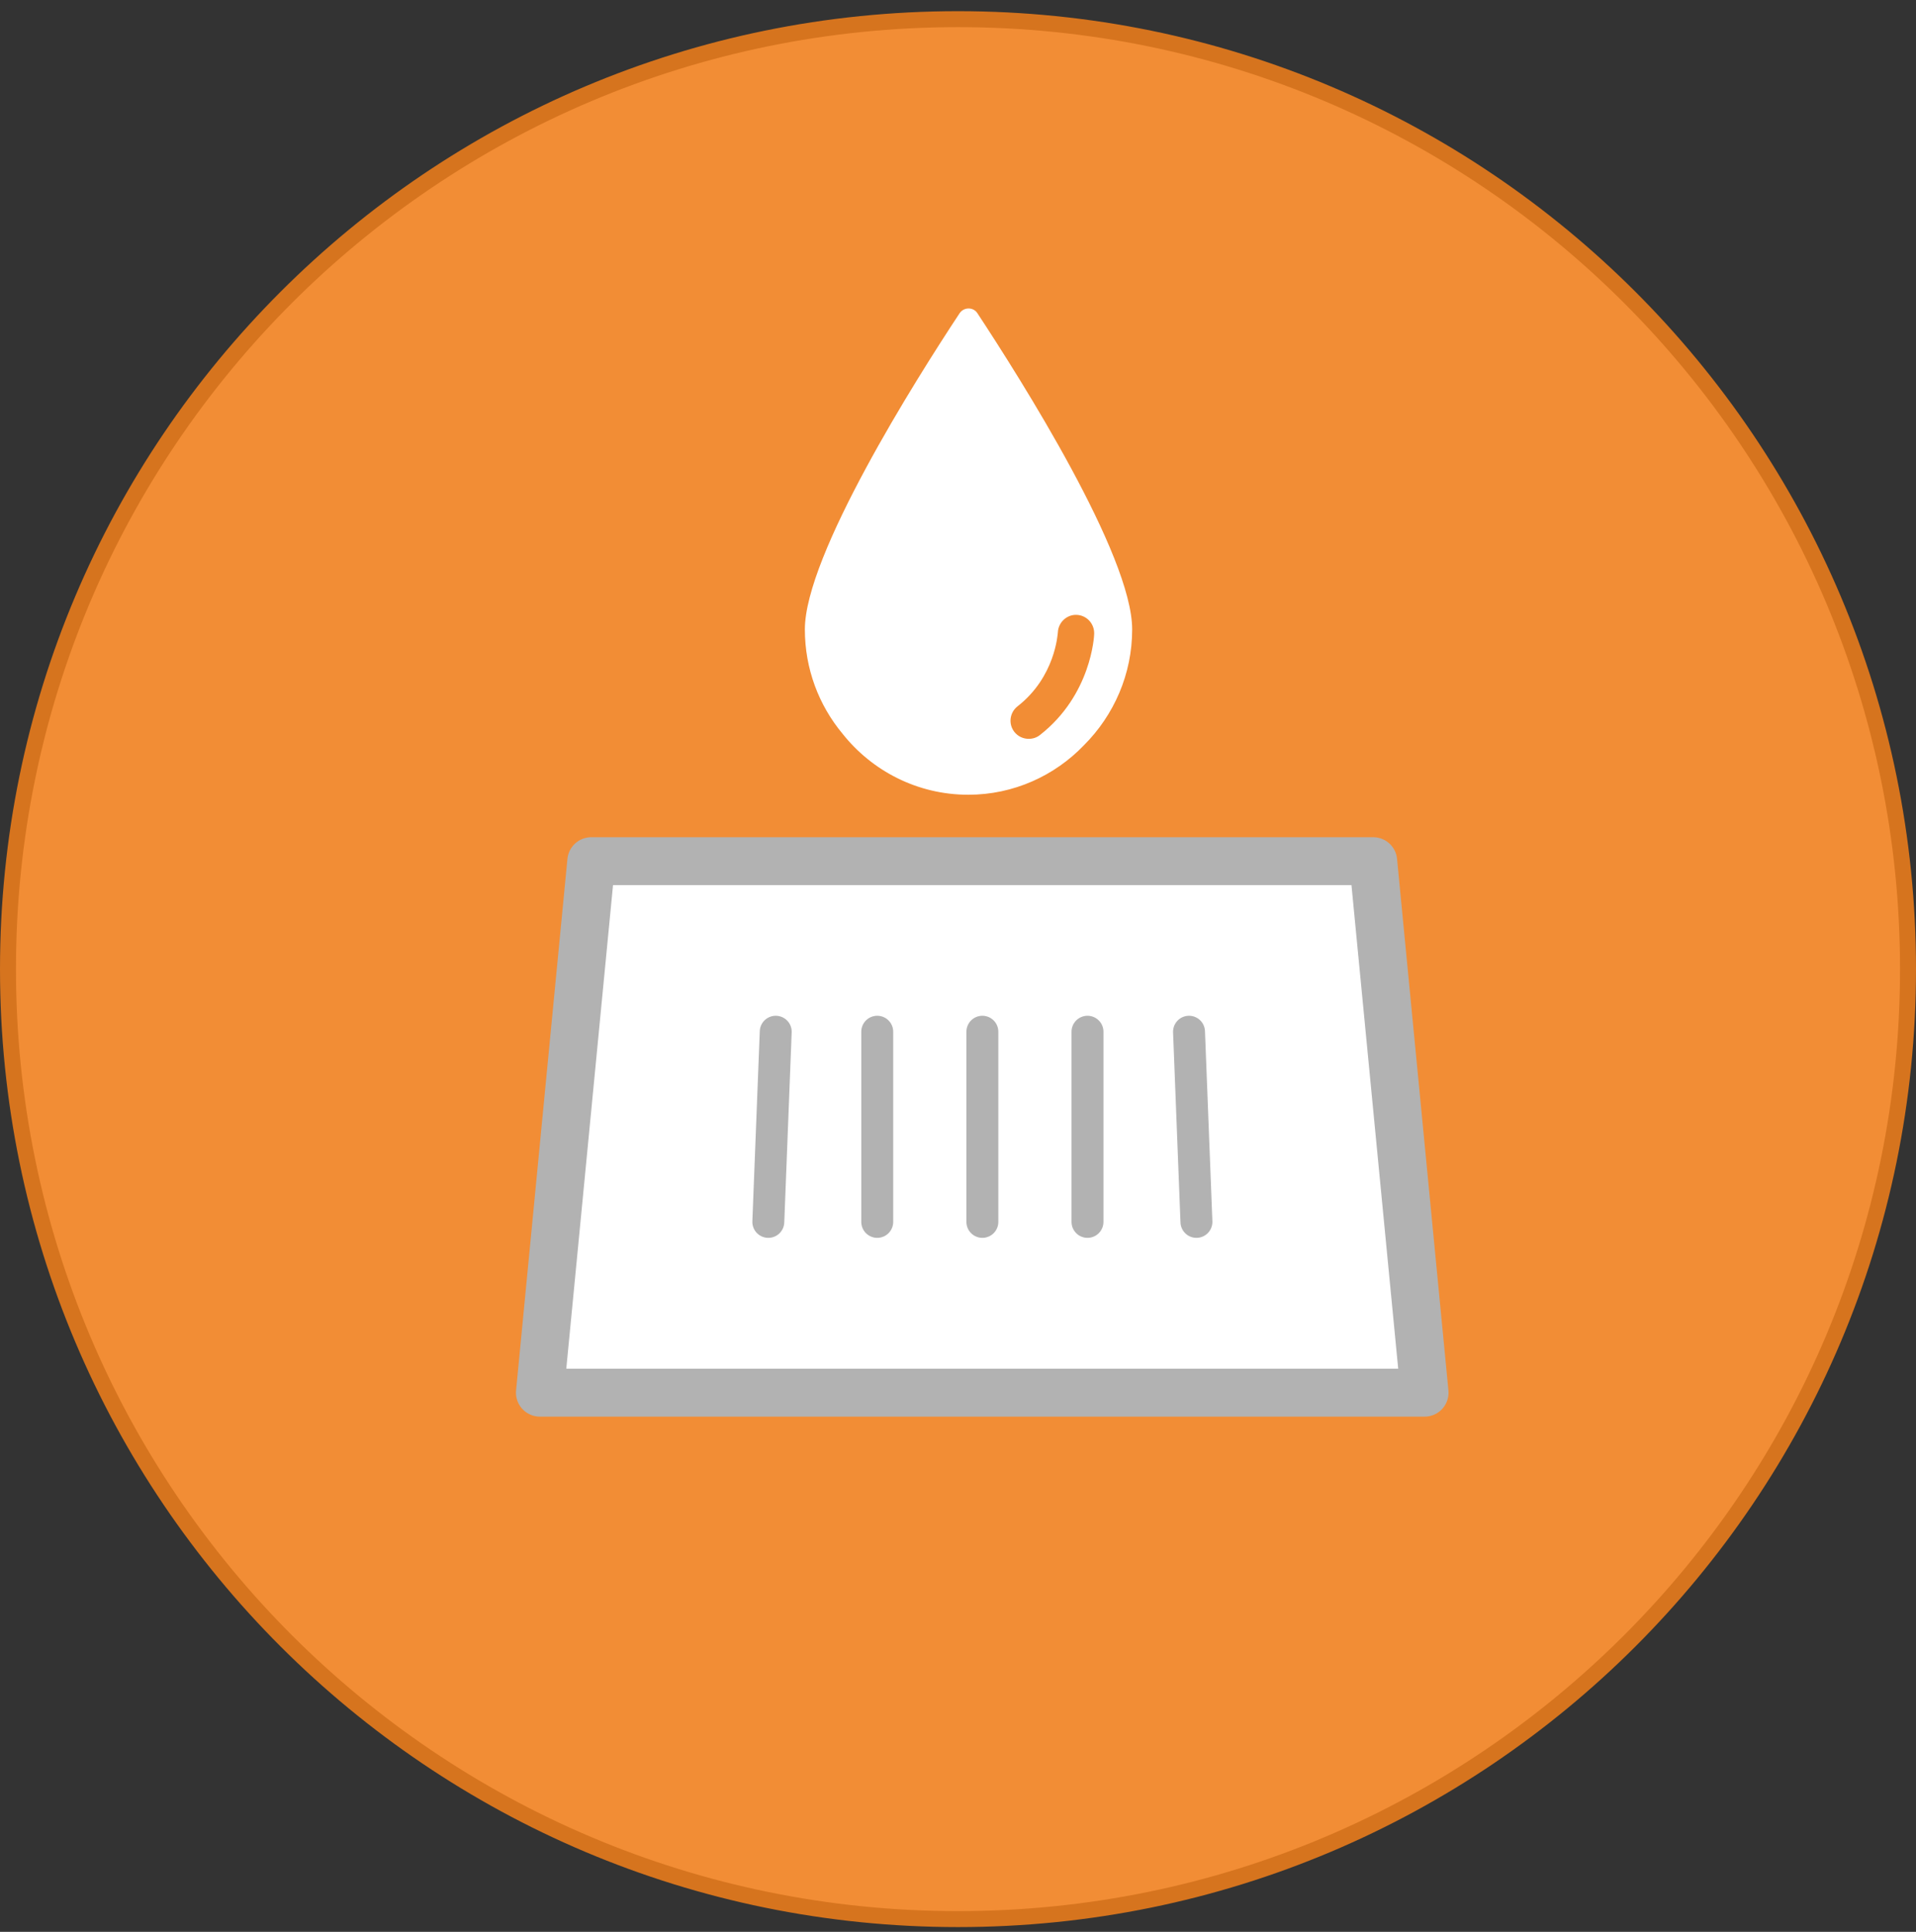 <?xml version="1.0" encoding="UTF-8"?>
<svg xmlns="http://www.w3.org/2000/svg" width="120" height="121" viewBox="0 0 120 121" fill="none">
  <rect x="0" y="0" width="120" height="121" fill="#333333" stroke="none"/>
  <g clip-path="url(#clip0_229_4159)">
    <path d="M60 1.2C92.861 1.2 119.5 27.839 119.5 60.7C119.5 93.561 92.861 120.2 60 120.2C27.139 120.2 0.5 93.561 0.5 60.7C0.5 27.839 27.139 1.2 60 1.2Z" fill="#F28D35" stroke="#D6741E"></path>
    <path d="M61.212 19.613C60.958 19.224 60.374 19.224 60.105 19.613C57.352 23.773 50.409 34.785 50.409 39.423C50.409 41.877 51.277 44.167 52.773 45.962C54.614 48.281 57.457 49.778 60.644 49.778C63.486 49.778 66.06 48.581 67.885 46.68C69.771 44.795 70.908 42.221 70.908 39.423C70.908 34.77 63.95 23.773 61.212 19.613ZM65.132 46.037C64.923 46.202 64.683 46.276 64.429 46.276C64.085 46.276 63.756 46.127 63.531 45.843C63.142 45.349 63.232 44.63 63.726 44.242C66.09 42.401 66.24 39.723 66.255 39.603C66.284 38.975 66.823 38.481 67.437 38.511C68.065 38.541 68.544 39.064 68.529 39.693C68.529 39.843 68.349 43.523 65.132 46.037Z" fill="white"></path>
    <path d="M37.032 53.938L33.815 87.229H89.222L86.005 53.938H37.032Z" fill="white" stroke="#B2B2B2" stroke-width="3" stroke-linecap="round" stroke-linejoin="round"></path>
    <path d="M48.584 64.621L48.12 76.531" stroke="#B2B2B2" stroke-width="2" stroke-miterlimit="10" stroke-linecap="round"></path>
    <path d="M74.469 64.621L74.933 76.531" stroke="#B2B2B2" stroke-width="2" stroke-miterlimit="10" stroke-linecap="round"></path>
    <path d="M54.942 64.621V76.531" stroke="#B2B2B2" stroke-width="2" stroke-miterlimit="10" stroke-linecap="round"></path>
    <path d="M61.526 64.621V76.531" stroke="#B2B2B2" stroke-width="2" stroke-miterlimit="10" stroke-linecap="round"></path>
    <path d="M68.11 64.621V76.531" stroke="#B2B2B2" stroke-width="2" stroke-miterlimit="10" stroke-linecap="round"></path>
  </g>
  <defs>
    <clipPath id="clip0_229_4159">
      <rect width="120" height="120" fill="white" transform="translate(0 0.7)"></rect>
    </clipPath>
  </defs>
</svg>
